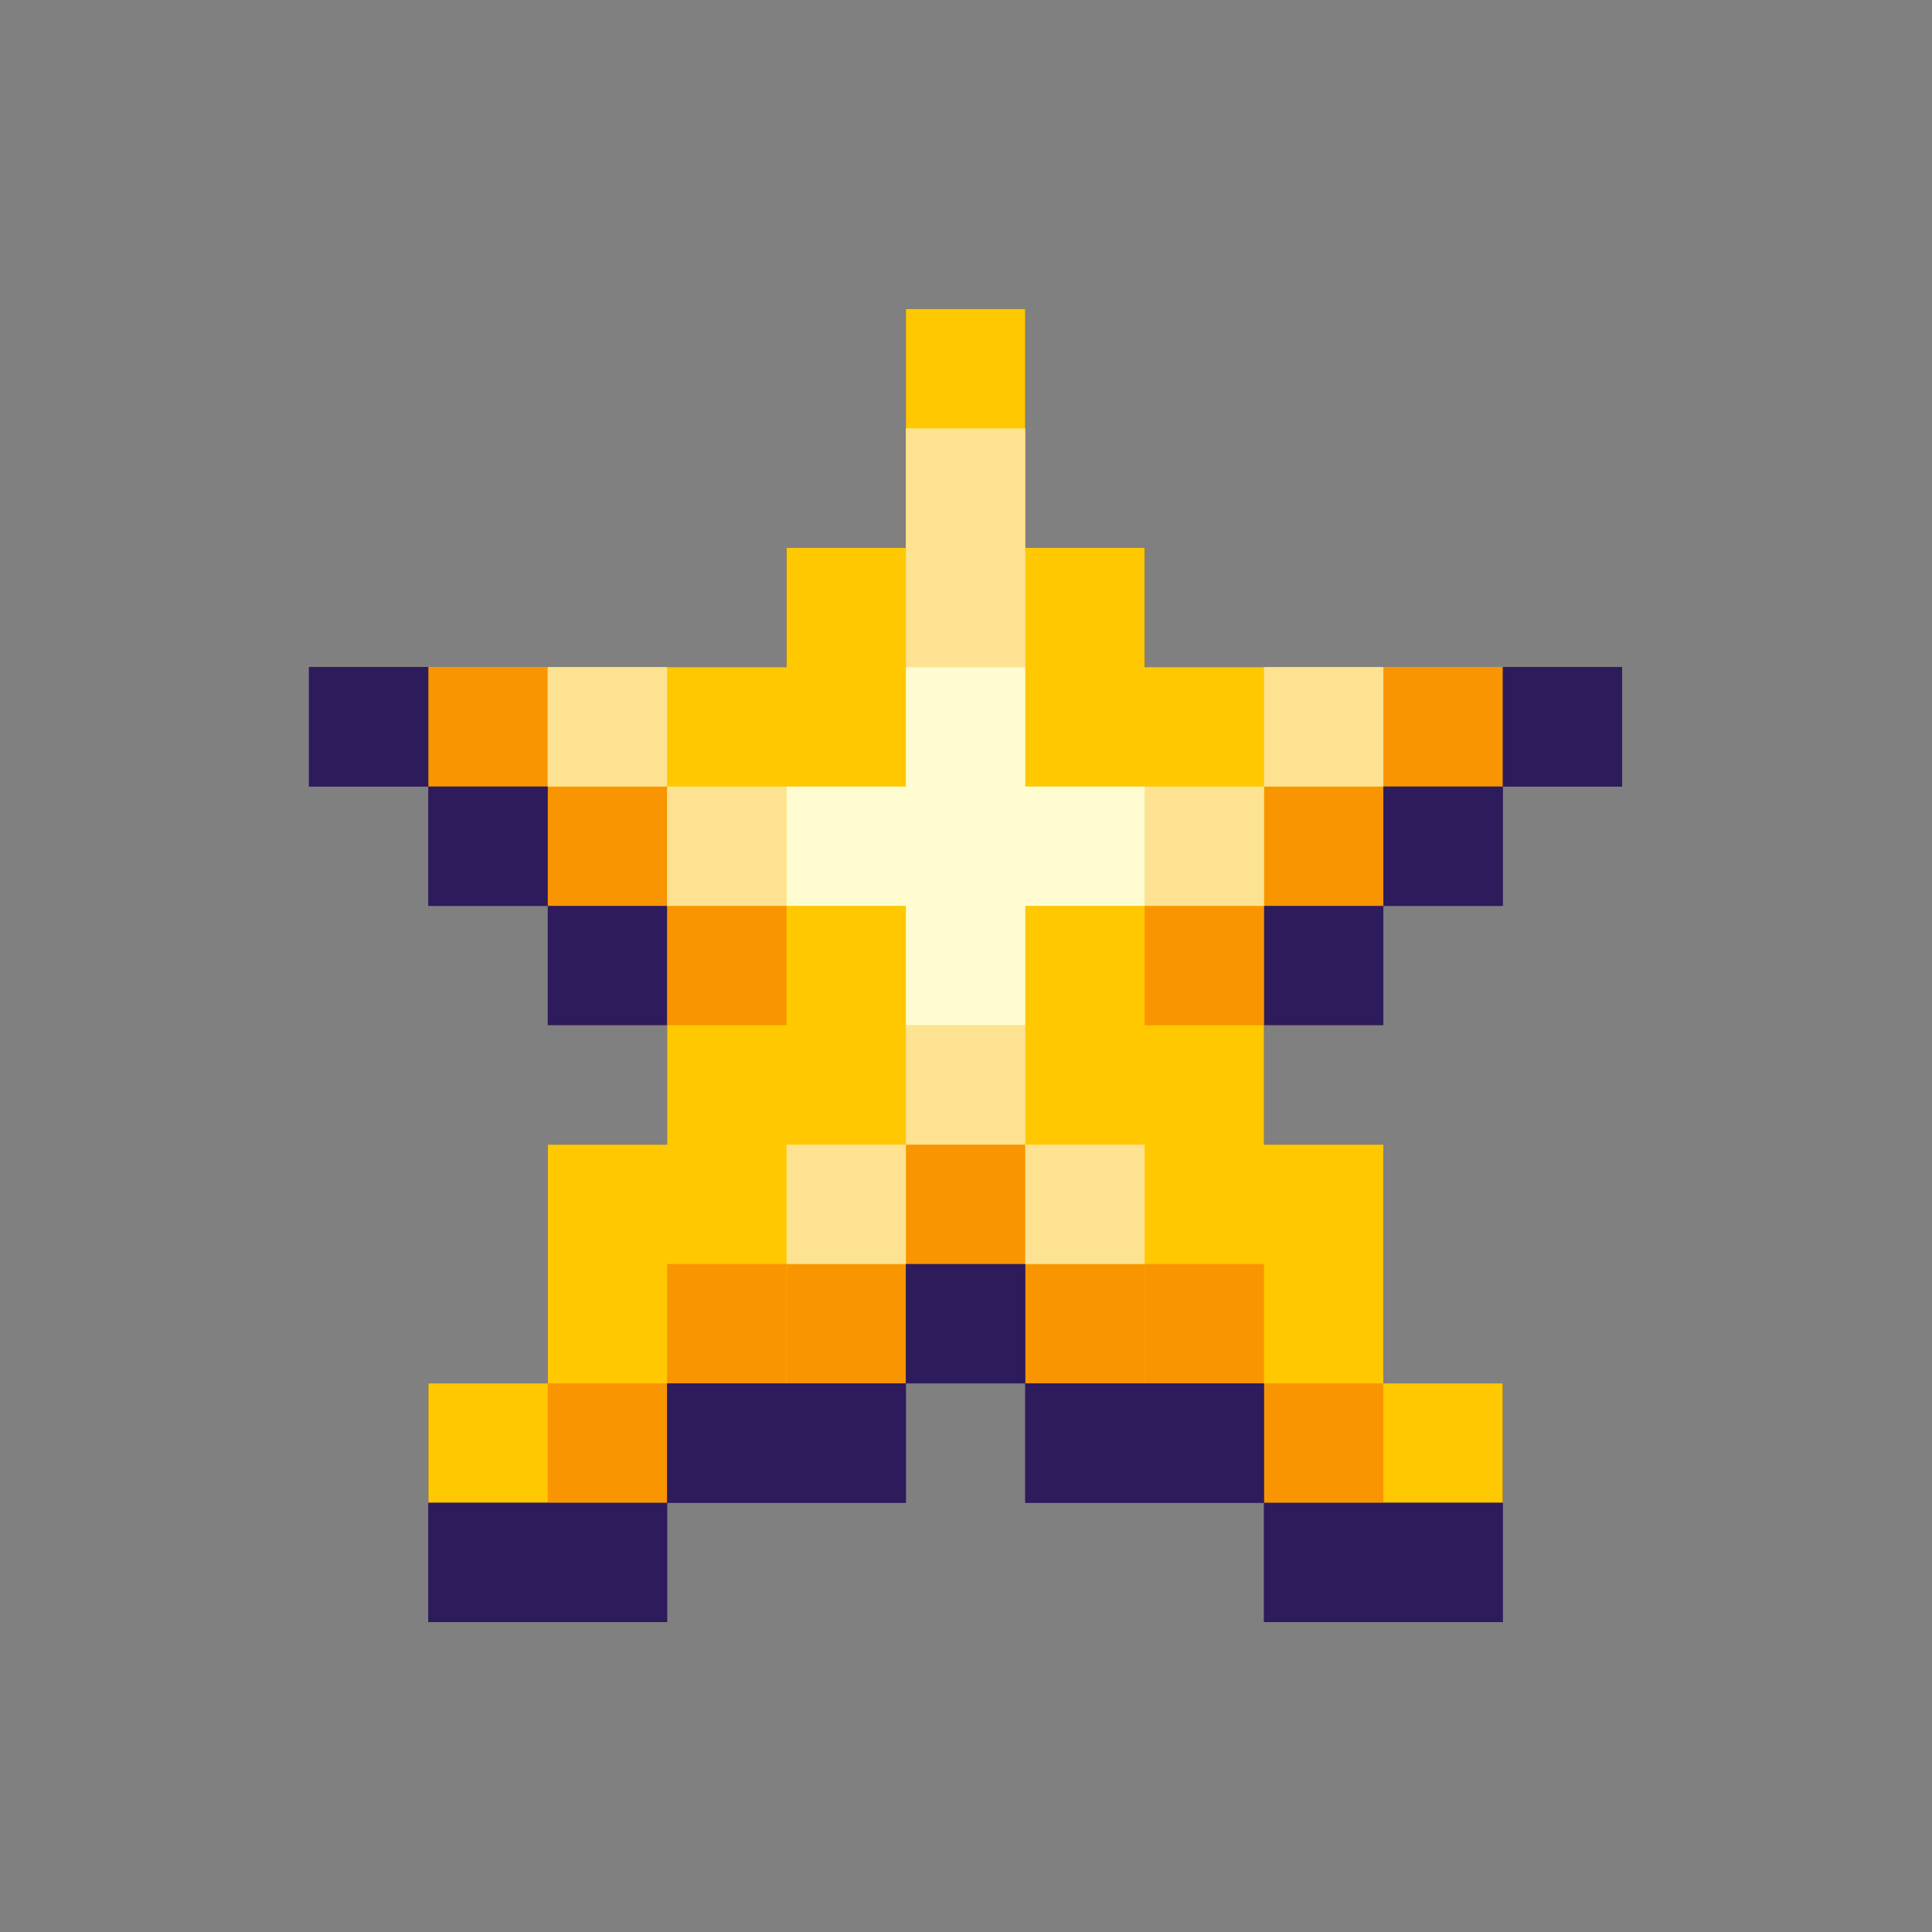 <svg xmlns="http://www.w3.org/2000/svg" xmlns:xlink="http://www.w3.org/1999/xlink" width="128" zoomAndPan="magnify" viewBox="0 0 96 96" height="128" preserveAspectRatio="xMidYMid meet" version="1.0"><rect x="0" y="0" width="96" height="96" fill="#808080" stroke="none"/><defs><clipPath id="46216947cb"><path d="M 15.352 15.352 L 80.602 15.352 L 80.602 80.602 L 15.352 80.602 Z M 15.352 15.352 " clip-rule="nonzero"/></clipPath><clipPath id="41aff5ee65"><path d="M 21 15.352 L 75 15.352 L 75 75 L 21 75 Z M 21 15.352 " clip-rule="nonzero"/></clipPath><clipPath id="918689a9f5"><path d="M 15.352 33 L 22 33 L 22 40 L 15.352 40 Z M 15.352 33 " clip-rule="nonzero"/></clipPath><clipPath id="585130d5b2"><path d="M 74 33 L 80.602 33 L 80.602 40 L 74 40 Z M 74 33 " clip-rule="nonzero"/></clipPath><clipPath id="2531737ca8"><path d="M 62 74 L 75 74 L 75 80.602 L 62 80.602 Z M 62 74 " clip-rule="nonzero"/></clipPath><clipPath id="d80d282de5"><path d="M 21 74 L 34 74 L 34 80.602 L 21 80.602 Z M 21 74 " clip-rule="nonzero"/></clipPath></defs><g clip-path="url(#46216947cb)"><path fill="#2e1b5b" d="M 74.672 33.148 L 56.875 33.148 L 56.875 27.215 L 50.945 27.215 L 50.945 15.352 L 45.012 15.352 L 45.012 27.215 L 39.082 27.215 L 39.082 33.148 L 15.352 33.148 L 15.352 39.082 L 21.285 39.082 L 21.285 45.012 L 27.215 45.012 L 27.215 50.945 L 33.148 50.945 L 33.148 56.875 L 27.215 56.875 L 27.215 68.738 L 21.285 68.738 L 21.285 80.602 L 33.148 80.602 L 33.148 74.672 L 45.012 74.672 L 45.012 68.738 L 50.945 68.738 L 50.945 74.672 L 62.809 74.672 L 62.809 80.602 L 74.672 80.602 L 74.672 68.738 L 68.738 68.738 L 68.738 56.875 L 62.809 56.875 L 62.809 50.945 L 68.738 50.945 L 68.738 45.012 L 74.672 45.012 L 74.672 39.082 L 80.602 39.082 L 80.602 33.148 Z M 74.672 33.148 " fill-opacity="1" fill-rule="nonzero"/></g><g clip-path="url(#41aff5ee65)"><path fill="#ffc800" d="M 68.738 50.945 L 68.738 39.082 L 74.672 39.082 L 74.672 33.148 L 56.875 33.148 L 56.875 27.215 L 50.945 27.215 L 50.945 15.352 L 45.012 15.352 L 45.012 27.215 L 39.082 27.215 L 39.082 33.148 L 21.285 33.148 L 21.285 39.082 L 27.215 39.082 L 27.215 50.945 L 33.148 50.945 L 33.148 56.875 L 27.215 56.875 L 27.215 68.738 L 21.285 68.738 L 21.285 74.672 L 33.148 74.672 L 33.148 68.738 L 45.012 68.738 L 45.012 62.809 L 50.945 62.809 L 50.945 68.738 L 62.809 68.738 L 62.809 74.672 L 74.672 74.672 L 74.672 68.738 L 68.738 68.738 L 68.738 56.875 L 62.809 56.875 L 62.809 50.945 Z M 68.738 50.945 " fill-opacity="1" fill-rule="nonzero"/></g><path fill="#f99500" d="M 21.285 33.148 L 27.215 33.148 L 27.215 39.082 L 21.285 39.082 Z M 21.285 33.148 " fill-opacity="1" fill-rule="nonzero"/><path fill="#f99500" d="M 27.215 39.082 L 33.148 39.082 L 33.148 45.012 L 27.215 45.012 Z M 27.215 39.082 " fill-opacity="1" fill-rule="nonzero"/><path fill="#f99500" d="M 33.148 45.012 L 39.082 45.012 L 39.082 50.945 L 33.148 50.945 Z M 33.148 45.012 " fill-opacity="1" fill-rule="nonzero"/><path fill="#f99500" d="M 56.875 45.012 L 62.809 45.012 L 62.809 50.945 L 56.875 50.945 Z M 56.875 45.012 " fill-opacity="1" fill-rule="nonzero"/><path fill="#f99500" d="M 62.809 39.082 L 68.738 39.082 L 68.738 45.012 L 62.809 45.012 Z M 62.809 39.082 " fill-opacity="1" fill-rule="nonzero"/><path fill="#f99500" d="M 68.738 33.148 L 74.672 33.148 L 74.672 39.082 L 68.738 39.082 Z M 68.738 33.148 " fill-opacity="1" fill-rule="nonzero"/><path fill="#f99500" d="M 39.082 62.809 L 45.012 62.809 L 45.012 68.738 L 39.082 68.738 Z M 39.082 62.809 " fill-opacity="1" fill-rule="nonzero"/><path fill="#f99500" d="M 45.012 56.875 L 50.945 56.875 L 50.945 62.809 L 45.012 62.809 Z M 45.012 56.875 " fill-opacity="1" fill-rule="nonzero"/><path fill="#f99500" d="M 50.945 62.809 L 56.875 62.809 L 56.875 68.738 L 50.945 68.738 Z M 50.945 62.809 " fill-opacity="1" fill-rule="nonzero"/><path fill="#f99500" d="M 33.148 62.809 L 39.082 62.809 L 39.082 68.738 L 33.148 68.738 Z M 33.148 62.809 " fill-opacity="1" fill-rule="nonzero"/><path fill="#f99500" d="M 27.215 68.738 L 33.148 68.738 L 33.148 74.672 L 27.215 74.672 Z M 27.215 68.738 " fill-opacity="1" fill-rule="nonzero"/><path fill="#f99500" d="M 56.875 62.809 L 62.809 62.809 L 62.809 68.738 L 56.875 68.738 Z M 56.875 62.809 " fill-opacity="1" fill-rule="nonzero"/><path fill="#f99500" d="M 62.809 68.738 L 68.738 68.738 L 68.738 74.672 L 62.809 74.672 Z M 62.809 68.738 " fill-opacity="1" fill-rule="nonzero"/><path fill="#fde292" d="M 39.082 56.875 L 45.012 56.875 L 45.012 62.809 L 39.082 62.809 Z M 39.082 56.875 " fill-opacity="1" fill-rule="nonzero"/><path fill="#fde292" d="M 45.012 50.945 L 50.945 50.945 L 50.945 56.875 L 45.012 56.875 Z M 45.012 50.945 " fill-opacity="1" fill-rule="nonzero"/><path fill="#fde292" d="M 50.945 56.875 L 56.875 56.875 L 56.875 62.809 L 50.945 62.809 Z M 50.945 56.875 " fill-opacity="1" fill-rule="nonzero"/><path fill="#fde292" d="M 33.148 39.082 L 39.082 39.082 L 39.082 45.012 L 33.148 45.012 Z M 33.148 39.082 " fill-opacity="1" fill-rule="nonzero"/><path fill="#fde292" d="M 56.875 39.082 L 62.809 39.082 L 62.809 45.012 L 56.875 45.012 Z M 56.875 39.082 " fill-opacity="1" fill-rule="nonzero"/><path fill="#fde292" d="M 27.215 33.148 L 33.148 33.148 L 33.148 39.082 L 27.215 39.082 Z M 27.215 33.148 " fill-opacity="1" fill-rule="nonzero"/><path fill="#fde292" d="M 62.809 33.148 L 68.738 33.148 L 68.738 39.082 L 62.809 39.082 Z M 62.809 33.148 " fill-opacity="1" fill-rule="nonzero"/><path fill="#fde292" d="M 45.012 21.285 L 50.945 21.285 L 50.945 33.148 L 45.012 33.148 Z M 45.012 21.285 " fill-opacity="1" fill-rule="nonzero"/><path fill="#fffcd2" d="M 56.875 39.082 L 50.945 39.082 L 50.945 33.148 L 45.012 33.148 L 45.012 39.082 L 39.082 39.082 L 39.082 45.012 L 45.012 45.012 L 45.012 50.945 L 50.945 50.945 L 50.945 45.012 L 56.875 45.012 Z M 56.875 39.082 " fill-opacity="1" fill-rule="nonzero"/><path fill="#2e1b5b" d="M 45.012 62.809 L 50.945 62.809 L 50.945 68.738 L 45.012 68.738 Z M 45.012 62.809 " fill-opacity="1" fill-rule="nonzero"/><path fill="#2e1b5b" d="M 27.215 45.012 L 33.148 45.012 L 33.148 50.945 L 27.215 50.945 Z M 27.215 45.012 " fill-opacity="1" fill-rule="nonzero"/><path fill="#2e1b5b" d="M 21.285 39.082 L 27.215 39.082 L 27.215 45.012 L 21.285 45.012 Z M 21.285 39.082 " fill-opacity="1" fill-rule="nonzero"/><g clip-path="url(#918689a9f5)"><path fill="#2e1b5b" d="M 15.352 33.148 L 21.285 33.148 L 21.285 39.082 L 15.352 39.082 Z M 15.352 33.148 " fill-opacity="1" fill-rule="nonzero"/></g><path fill="#2e1b5b" d="M 33.148 68.738 L 45.012 68.738 L 45.012 74.672 L 33.148 74.672 Z M 33.148 68.738 " fill-opacity="1" fill-rule="nonzero"/><path fill="#2e1b5b" d="M 50.945 68.738 L 62.809 68.738 L 62.809 74.672 L 50.945 74.672 Z M 50.945 68.738 " fill-opacity="1" fill-rule="nonzero"/><path fill="#2e1b5b" d="M 62.809 45.012 L 68.738 45.012 L 68.738 50.945 L 62.809 50.945 Z M 62.809 45.012 " fill-opacity="1" fill-rule="nonzero"/><path fill="#2e1b5b" d="M 68.738 39.082 L 74.672 39.082 L 74.672 45.012 L 68.738 45.012 Z M 68.738 39.082 " fill-opacity="1" fill-rule="nonzero"/><g clip-path="url(#585130d5b2)"><path fill="#2e1b5b" d="M 74.672 33.148 L 80.602 33.148 L 80.602 39.082 L 74.672 39.082 Z M 74.672 33.148 " fill-opacity="1" fill-rule="nonzero"/></g><g clip-path="url(#2531737ca8)"><path fill="#2e1b5b" d="M 62.809 74.672 L 74.672 74.672 L 74.672 80.602 L 62.809 80.602 Z M 62.809 74.672 " fill-opacity="1" fill-rule="nonzero"/></g><g clip-path="url(#d80d282de5)"><path fill="#2e1b5b" d="M 21.285 74.672 L 33.148 74.672 L 33.148 80.602 L 21.285 80.602 Z M 21.285 74.672 " fill-opacity="1" fill-rule="nonzero"/></g></svg>